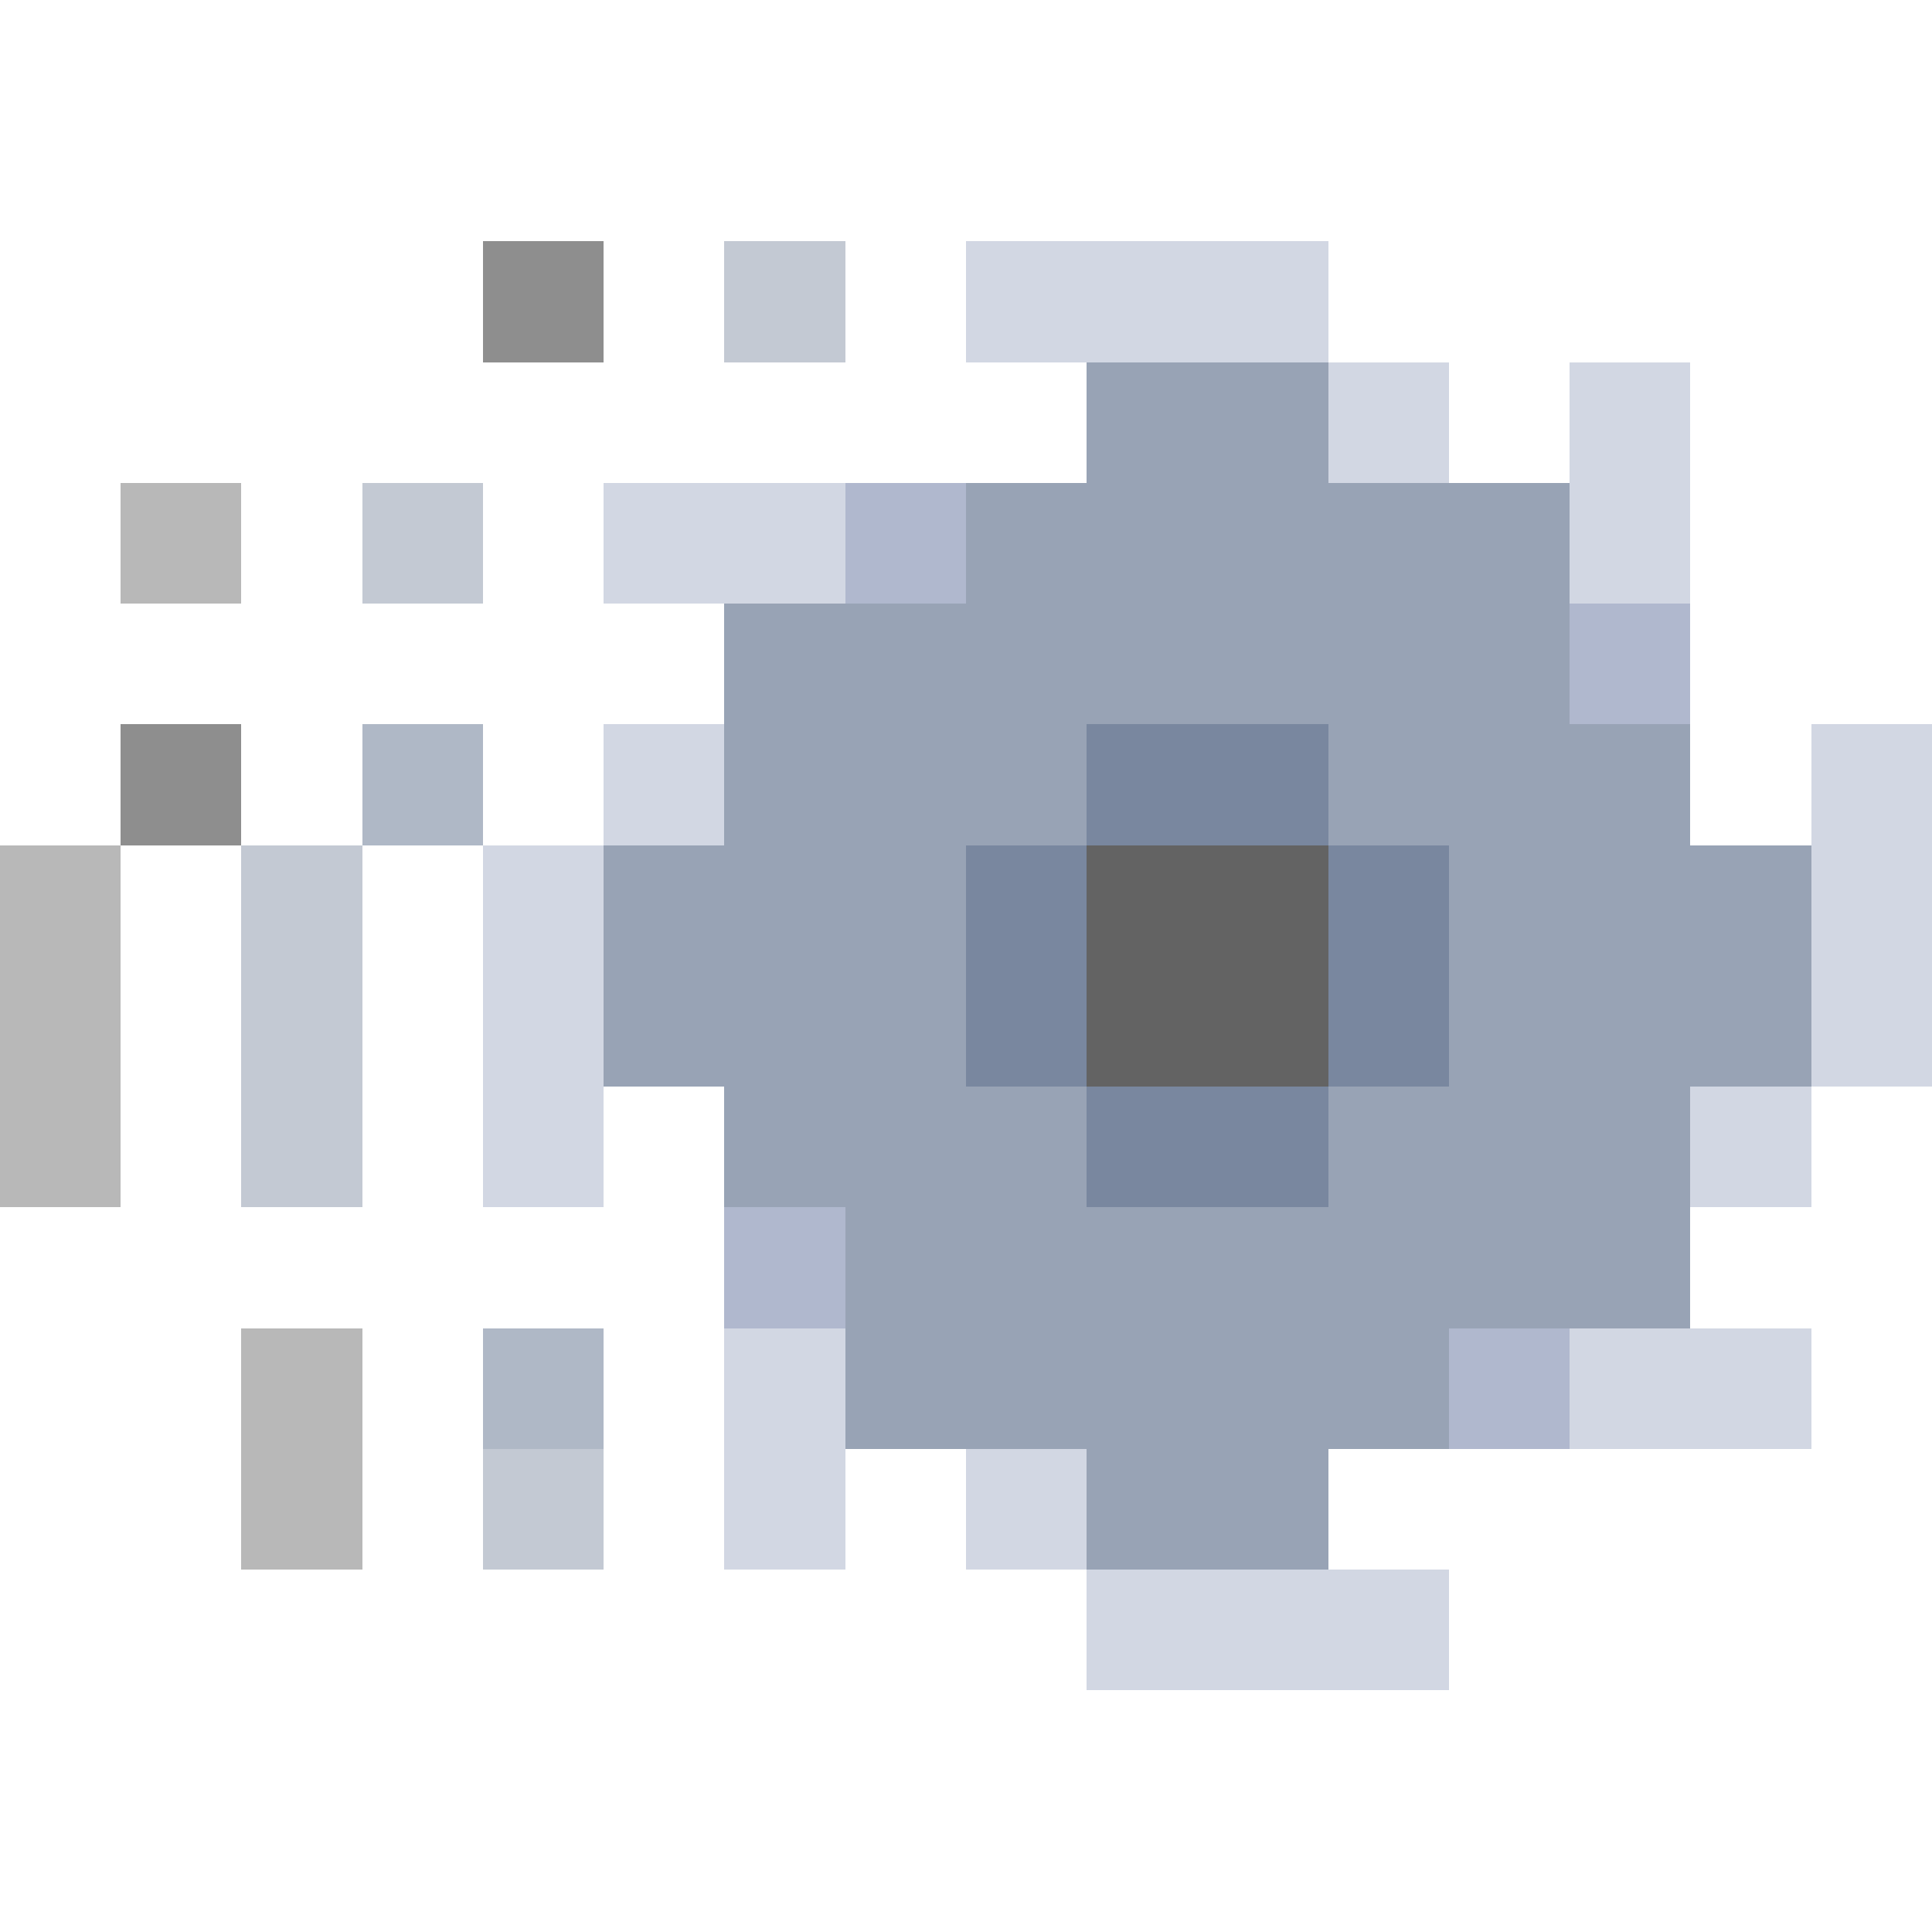 <svg xmlns="http://www.w3.org/2000/svg" shape-rendering="crispEdges" viewBox="0 -0.5 16 16"><path stroke="rgba(99,99,99,0.722)" d="M4 2h1M1 6h1"/><path stroke="rgba(153,163,181,0.588)" d="M6 2h1M3 4h1M2 7h1M2 8h1M2 9h1m1 3h1"/><path stroke="#d2d7e3" d="M8 2h3m0 1h1m1 0h1M5 4h2m6 0h1M5 6h1m9 0h1M4 7h1m10 0h1M4 8h1m10 0h1M4 9h1m9 0h1m-9 2h1m6 0h2m-9 1h1m1 0h1m0 1h3"/><path stroke="#98a3b5" d="M9 3h2M8 4h5M6 5h7M6 6h3m2 0h3M5 7h3m4 0h3M5 8h3m4 0h3M6 9h3m2 0h3m-7 1h7m-7 1h5m-3 1h2"/><path stroke="rgba(99,99,99,0.451)" d="M1 4h1M0 7h1M0 8h1M0 9h1m1 2h1m-1 1h1"/><path stroke="#b0b8ce" d="M7 4h1m5 1h1m-8 5h1m5 1h1"/><path stroke="rgba(152,163,181,0.773)" d="M3 6h1m0 5h1"/><path stroke="#79879f" d="M9 6h2M8 7h1m2 0h1M8 8h1m2 0h1M9 9h2"/><path stroke="#636363" d="M9 7h2M9 8h2"/></svg>